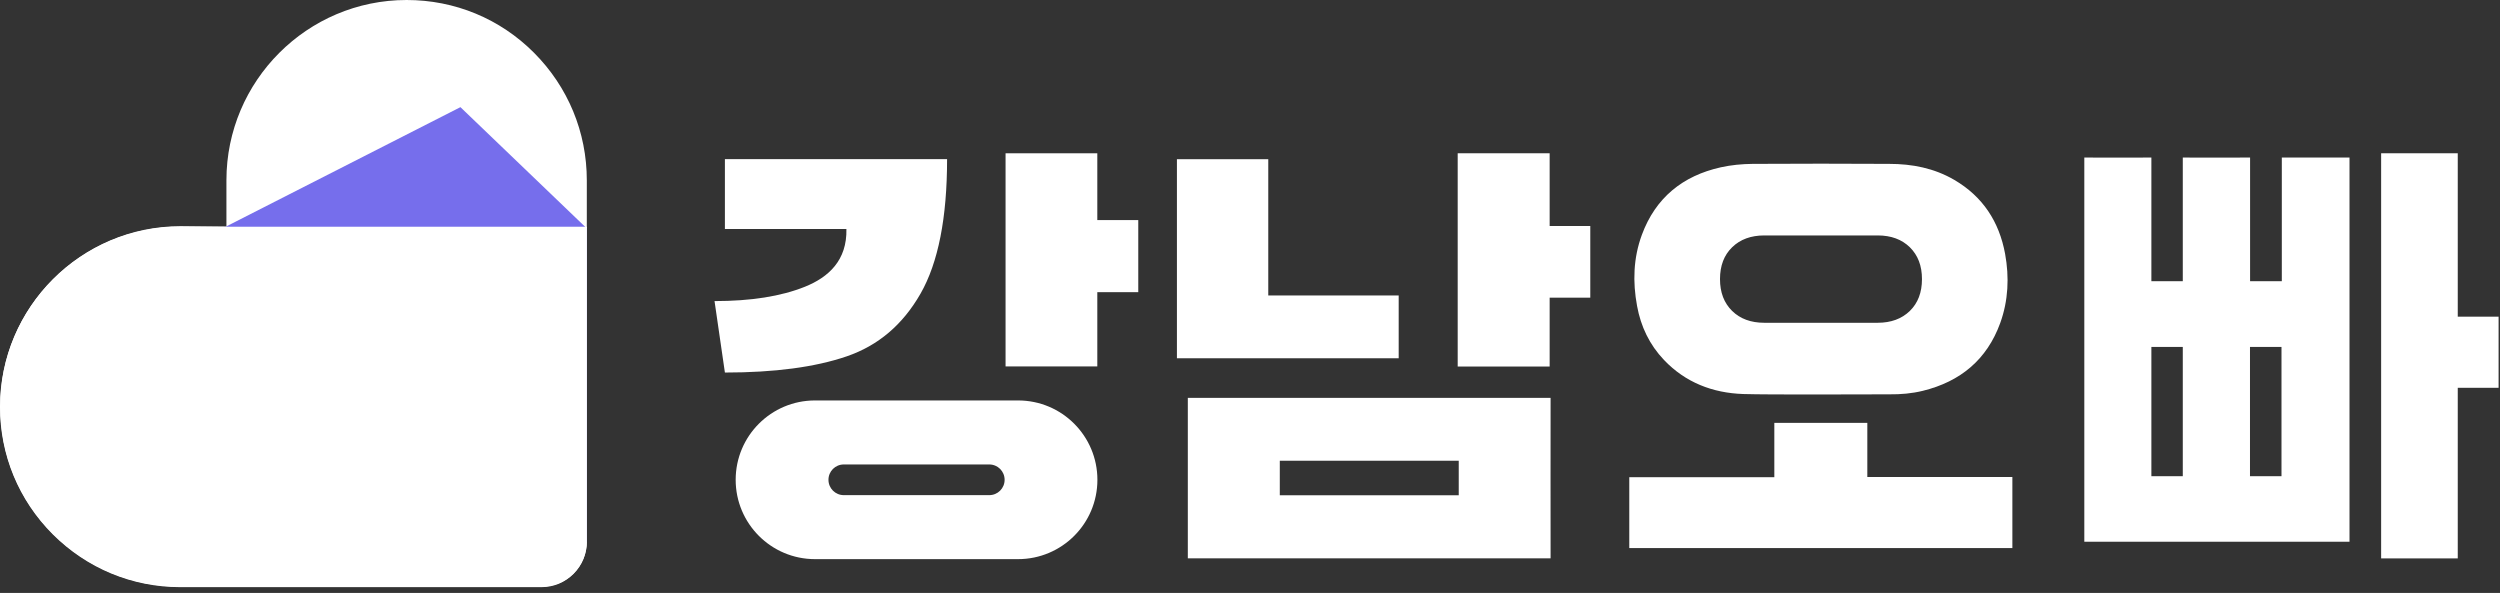 <svg width="156" height="37" viewBox="0 0 156 37" fill="none" xmlns="http://www.w3.org/2000/svg">
<rect x="0" y="0" width="156" height="37" fill="#333333" stroke="none"/>
<path d="M33.777 36.638H11.244C8.242 36.638 5.421 35.466 3.293 33.343C1.164 31.214 0 28.392 0 25.39C0 19.189 5.046 14.141 11.244 14.141H14.129V11.248C14.129 5.048 19.175 0 25.373 0C28.381 0 31.202 1.165 33.324 3.294C35.446 5.423 36.617 8.245 36.617 11.255V33.803C36.617 34.554 36.326 35.266 35.795 35.803C35.258 36.34 34.553 36.638 33.783 36.638H33.777Z" fill="white"/>
<path d="M9.012 16.73L36.623 33.835V14.258L28.73 6.686L9.012 16.73Z" fill="#766EEC"/>
<path d="M36.623 14.148V33.777C36.623 34.528 36.332 35.24 35.801 35.777C35.265 36.314 34.559 36.612 33.79 36.612H11.257C8.255 36.612 5.434 35.44 3.306 33.318C1.177 31.188 0.013 28.366 0.013 25.363C0.013 19.163 5.059 14.115 11.257 14.115L14.142 14.148H36.636H36.623Z" fill="white"/>
<path d="M146.609 9.831C146.609 17.656 146.609 33.693 146.609 33.803H130.061V9.831C130.061 9.831 130.067 9.831 130.073 9.831C131.464 9.831 132.855 9.844 134.246 9.831C134.246 12.174 134.246 15.158 134.246 17.546H136.206C136.206 15.203 136.206 9.831 136.206 9.831C136.206 9.831 139.312 9.844 140.405 9.831C140.399 12.303 140.405 15.073 140.405 17.546H142.385V9.831H146.616H146.609ZM142.365 29.713V21.649C141.79 21.649 140.399 21.649 140.399 21.649C140.399 23.933 140.399 29.713 140.399 29.713H142.365ZM134.246 29.713H136.206V21.649C135.65 21.649 134.777 21.649 134.246 21.649V29.713Z" fill="white"/>
<path d="M148.583 34.845C148.583 26.587 148.583 9.656 148.583 9.565H153.364V19.759H155.912V24.198H153.364C153.37 27.635 153.364 34.845 153.364 34.845H148.576H148.583Z" fill="white"/>
<path d="M110.718 29.777C107.787 29.771 101.771 29.777 101.667 29.777V34.198H125.572V29.765H116.521V26.386H110.718V29.777Z" fill="white"/>
<path d="M108.777 24.587C106.869 24.522 105.174 23.869 103.835 22.464C102.929 21.513 102.386 20.374 102.153 19.092C101.874 17.591 101.92 16.102 102.45 14.659C103.304 12.342 104.999 10.97 107.38 10.439C108.027 10.297 108.7 10.232 109.36 10.226C112.2 10.206 115.046 10.213 117.886 10.226C119.316 10.226 120.688 10.491 121.943 11.222C123.728 12.264 124.75 13.837 125.119 15.843C125.384 17.299 125.32 18.756 124.815 20.154C123.987 22.438 122.331 23.81 119.989 24.386C119.303 24.555 118.611 24.613 117.906 24.606C116.482 24.606 110.395 24.639 108.784 24.587H108.777ZM110.091 14.691C109.263 14.691 108.59 14.937 108.085 15.429C107.58 15.921 107.328 16.581 107.328 17.416C107.328 18.251 107.58 18.904 108.085 19.403C108.59 19.895 109.256 20.141 110.091 20.141H117.168C117.996 20.141 118.669 19.895 119.174 19.403C119.678 18.911 119.931 18.251 119.931 17.416C119.931 16.581 119.678 15.927 119.174 15.429C118.669 14.937 118.003 14.691 117.168 14.691H110.091Z" fill="white"/>
<path d="M87.285 22.354H73.44C73.44 18.212 73.44 14.07 73.44 9.935C75.342 9.935 77.244 9.935 79.14 9.935C79.14 12.769 79.14 15.604 79.14 18.439C81.767 18.439 87.181 18.439 87.278 18.439V22.354H87.285Z" fill="white"/>
<path d="M96.698 22.872H90.96V9.565H96.698C96.698 9.656 96.698 12.672 96.698 14.102H99.234V18.574H96.698V22.865V22.872Z" fill="white"/>
<path d="M74.12 24.827H96.757C96.757 28.166 96.75 31.506 96.757 34.839H74.12V24.827ZM91.025 28.749H79.859V30.904H91.025V28.749Z" fill="white"/>
<path d="M68.472 13.733H71.028V18.231H68.472V22.865H62.747V9.565H68.472V13.733Z" fill="white"/>
<path d="M63.529 34.89H50.855C48.119 34.89 45.906 32.67 45.906 29.939C45.906 27.202 48.125 24.988 50.855 24.988H63.529C66.266 24.988 68.478 27.208 68.478 29.939C68.478 32.677 66.259 34.89 63.529 34.89ZM62.688 29.939C62.688 29.409 62.261 28.982 61.73 28.982H52.654C52.123 28.982 51.696 29.409 51.696 29.939C51.696 30.47 52.123 30.897 52.654 30.897H61.73C62.261 30.897 62.688 30.47 62.688 29.939Z" fill="white"/>
<path d="M44.587 18.788C46.858 18.788 48.734 18.491 50.222 17.895C51.703 17.3 52.861 16.245 52.816 14.29H45.234V9.928H59.098C59.098 13.585 58.548 16.387 57.442 18.322C56.335 20.258 54.802 21.565 52.829 22.238C50.862 22.911 48.326 23.247 45.234 23.247L44.587 18.788Z" fill="white"/>
</svg>
